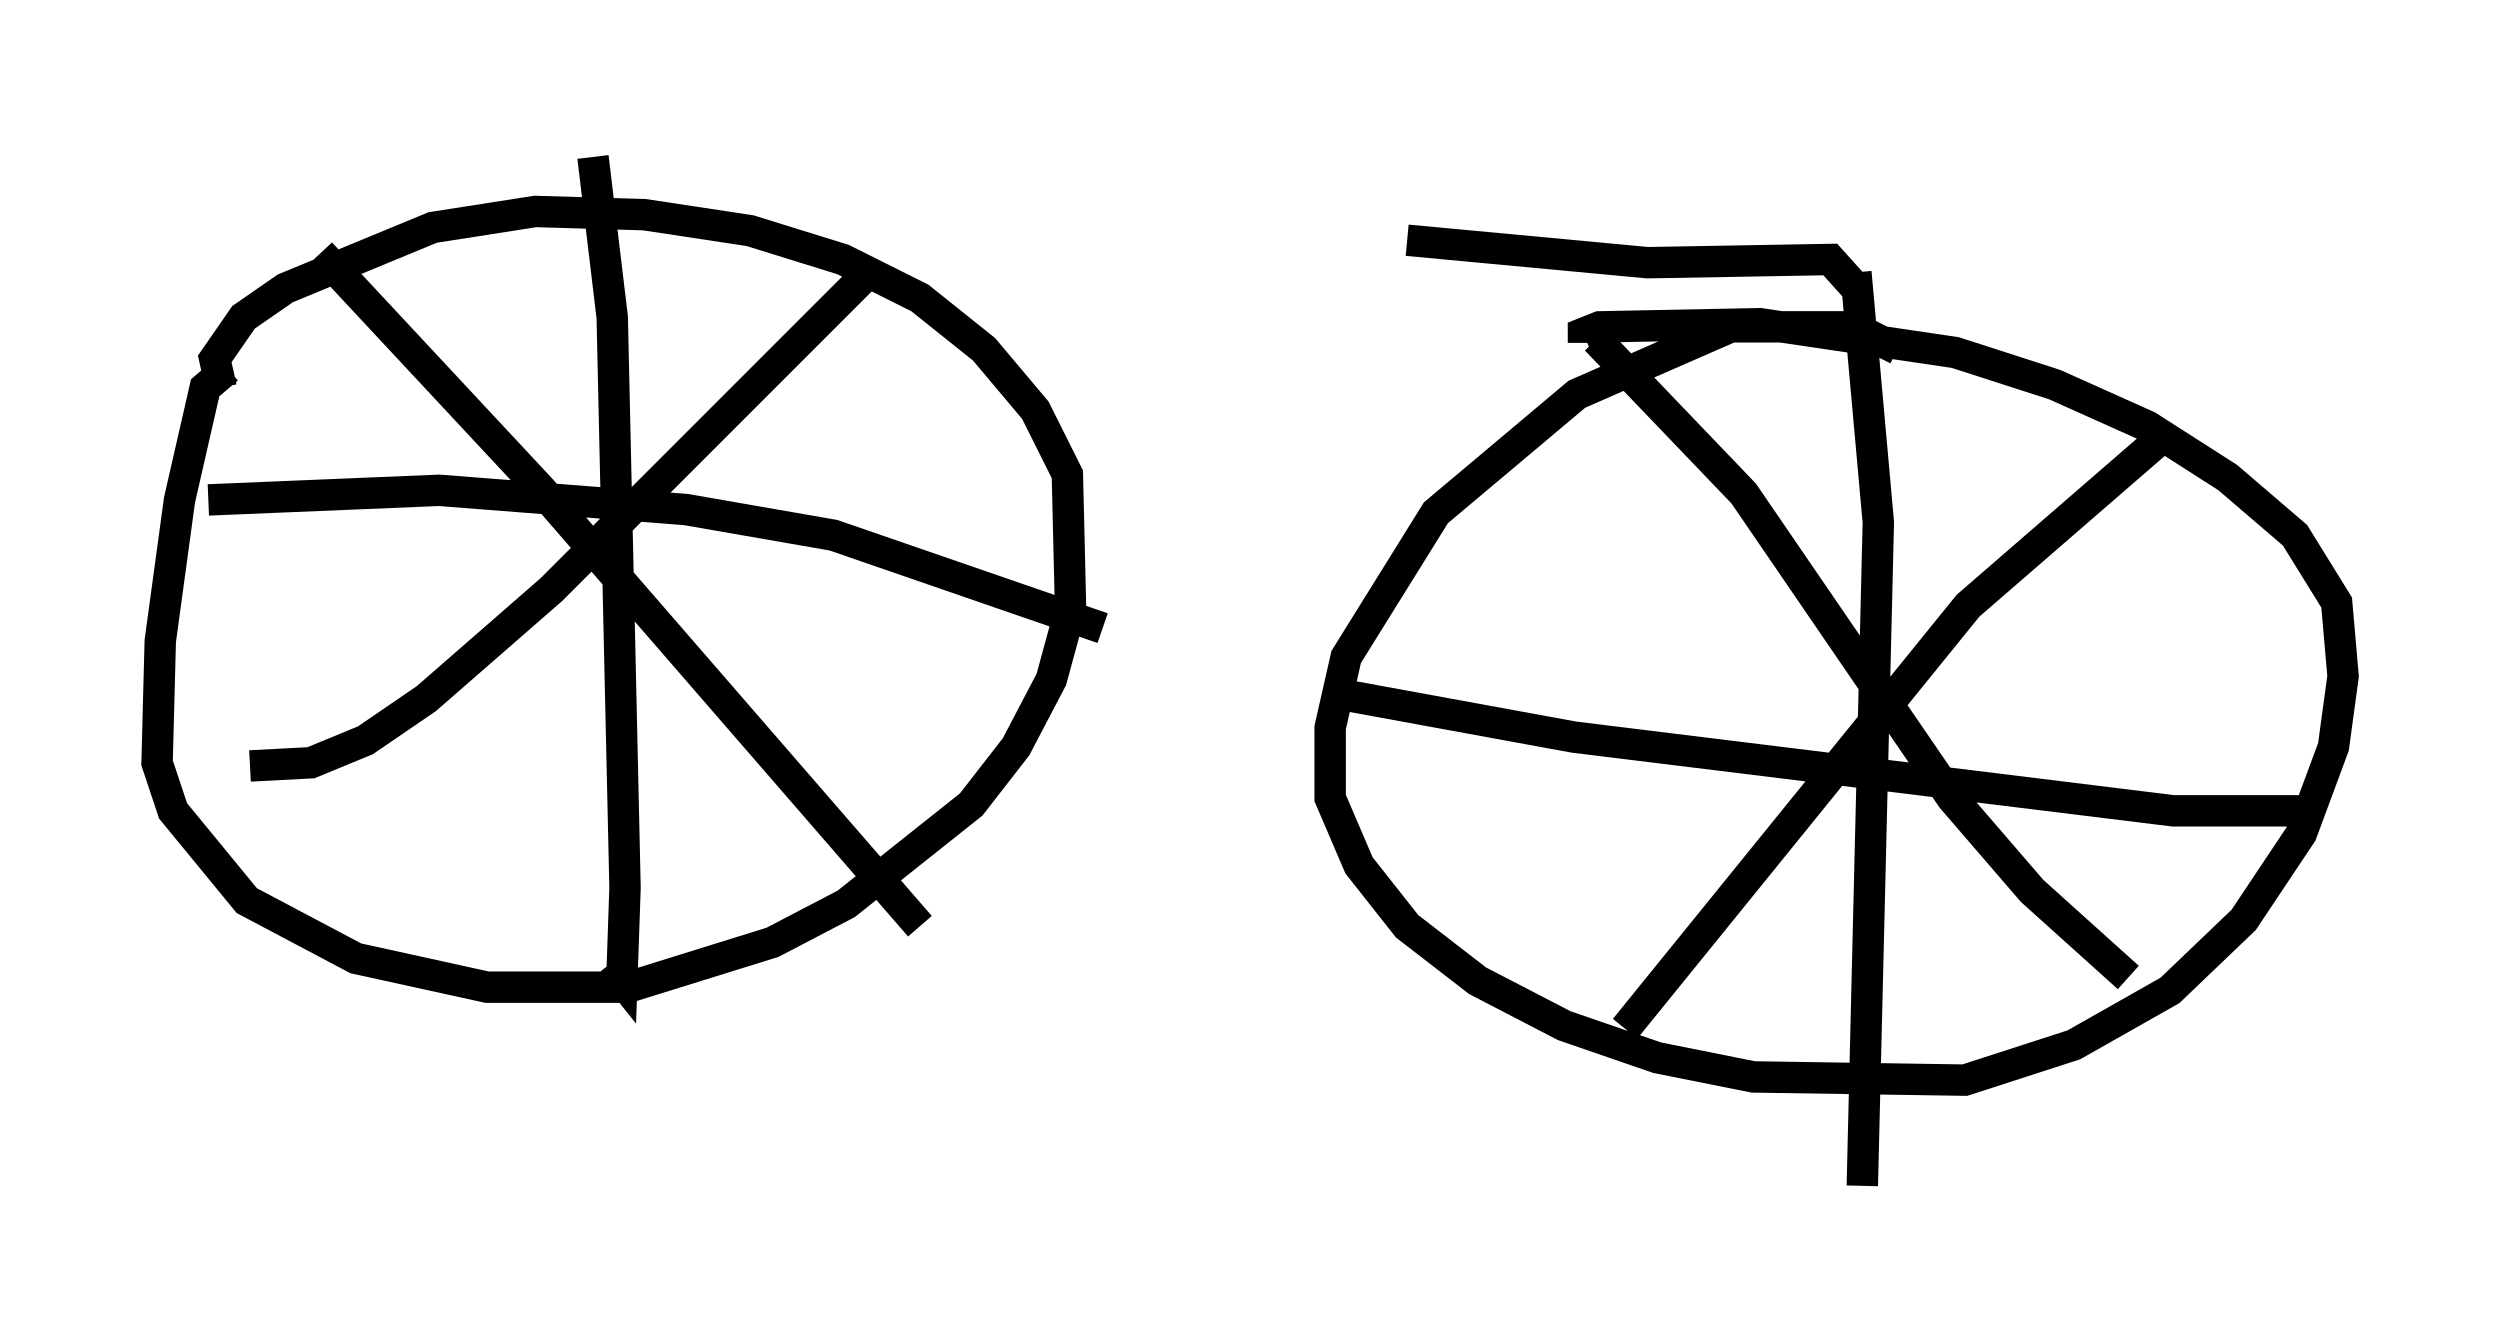 <?xml version="1.0" encoding="utf-8" ?>
<svg baseProfile="full" height="42.769" version="1.1" width="79.622" xmlns="http://www.w3.org/2000/svg" xmlns:ev="http://www.w3.org/2001/xml-events" xmlns:xlink="http://www.w3.org/1999/xlink"><defs /><rect fill="white" height="42.769" width="79.622" x="0" y="0" /><path d="M60.432, 12.554 m0.0, -1.429 l-1.429, -0.715 -3.879, 0.0 l-4.9, 2.144 -4.492, 3.777 l-2.858, 4.594 -0.51, 2.246 l0.0, 2.246 0.919, 2.144 l1.531, 1.94 2.246, 1.735 l2.756, 1.429 2.96, 1.021 l3.063, 0.613 6.738, 0.102 l3.471, -1.123 3.063, -1.735 l2.348, -2.246 1.838, -2.756 l1.021, -2.756 0.306, -2.246 l-0.204, -2.348 -1.327, -2.144 l-2.144, -1.838 -2.552, -1.633 l-2.96, -1.327 -3.165, -1.021 l-6.227, -0.919 -5.104, 0.102 l-0.51, 0.204 0.0, 0.306 m-43.182, 0.817 l-0.715, 0.613 -0.817, 3.573 l-0.613, 4.492 -0.102, 3.879 l0.51, 1.531 2.348, 2.858 l3.471, 1.838 4.185, 0.919 l4.492, 0.0 4.594, -1.429 l2.348, -1.225 3.981, -3.165 l1.429, -1.838 1.123, -2.144 l0.613, -2.246 -0.102, -4.288 l-1.021, -2.042 -1.633, -1.94 l-2.042, -1.633 -2.45, -1.225 l-2.96, -0.919 -3.369, -0.51 l-3.471, -0.102 -3.267, 0.51 l-4.696, 1.94 -1.327, 0.919 l-0.919, 1.327 0.204, 0.919 m3.165, -4.288 l7.044, 7.554 12.046, 13.883 m-21.336, -5.104 l1.94, -0.102 1.735, -0.715 l1.94, -1.327 3.981, -3.471 l10.106, -10.106 m-8.779, -3.675 l0.613, 5.104 0.408, 18.171 l-0.102, 2.96 -0.408, -0.51 m-12.761, -14.802 l7.35, -0.306 7.861, 0.613 l4.696, 0.817 8.575, 2.96 m15.721, -9.188 l4.696, 4.9 6.635, 9.698 l2.552, 2.96 3.063, 2.756 m-16.027, 1.633 l10.923, -13.475 6.125, -5.308 m-9.698, -5.308 l0.715, 7.963 -0.51, 21.131 m-16.436, -15.619 l7.248, 1.327 19.09, 2.348 l4.288, 0.0 m-14.292, -16.538 l-0.919, -1.021 -5.819, 0.102 l-7.656, -0.715 " fill="none" stroke="black" stroke-width="1" /></svg>